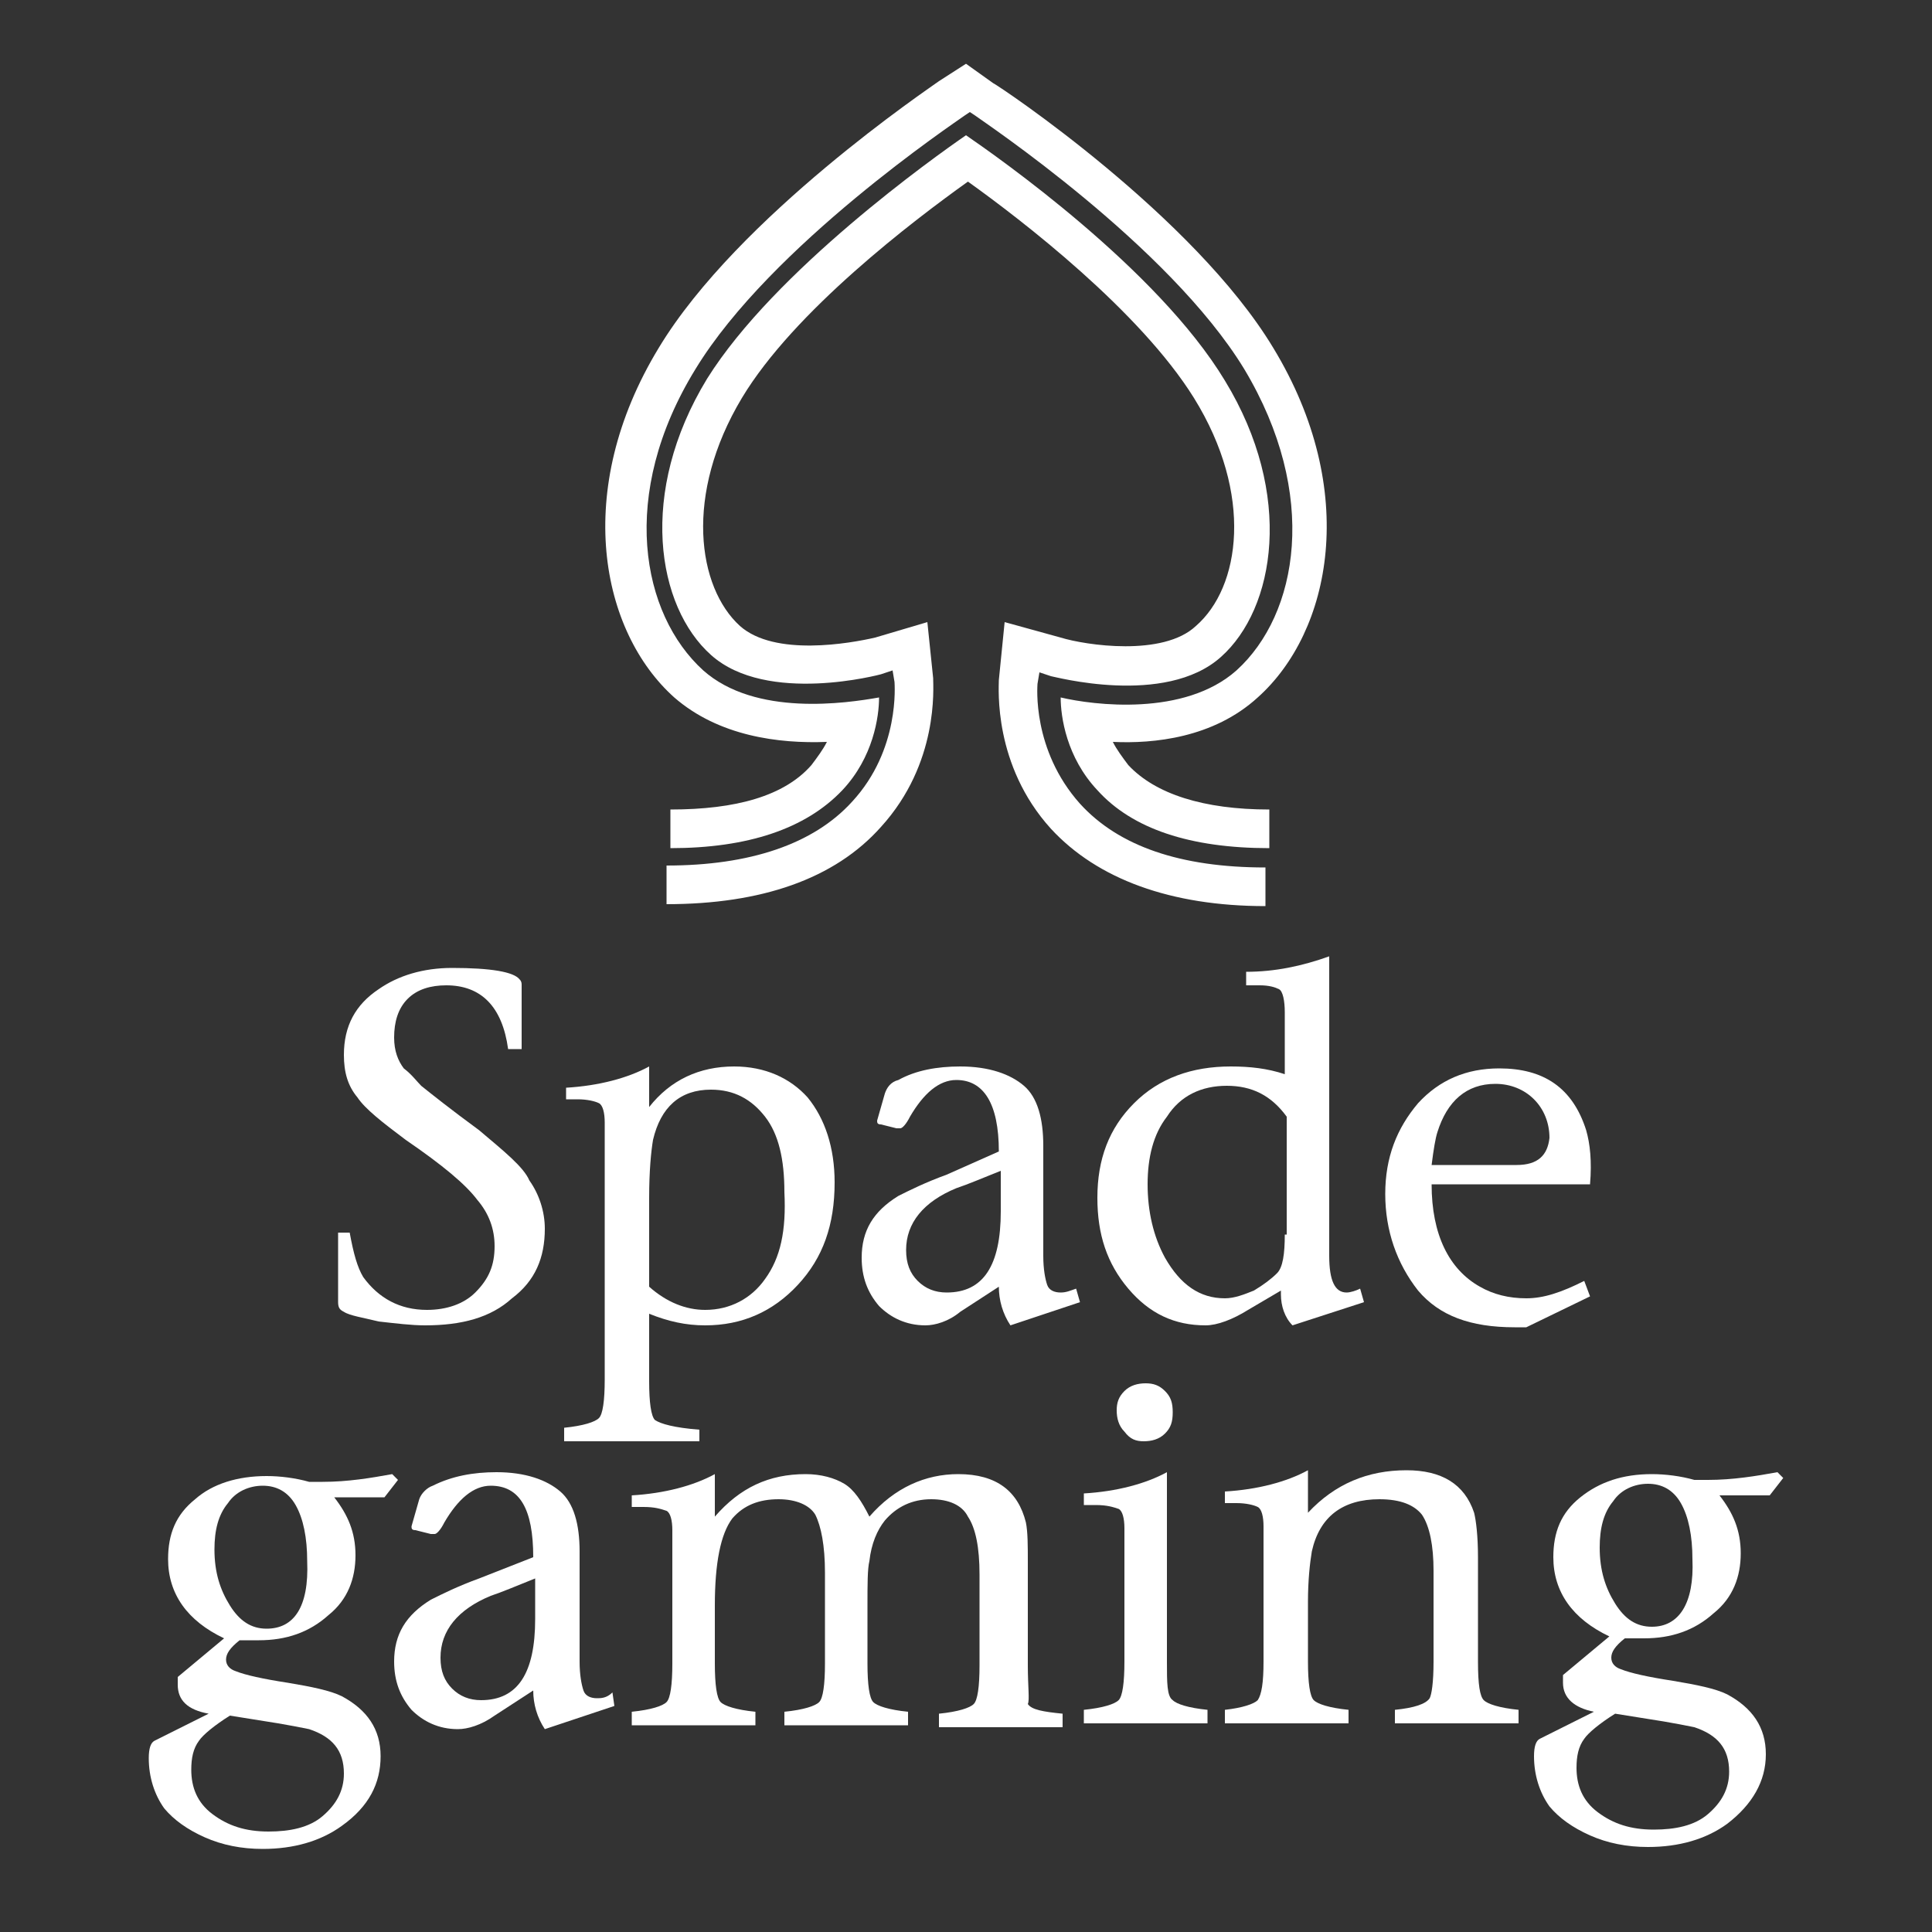 <?xml version="1.0" encoding="UTF-8"?> <!-- Generator: Adobe Illustrator 24.1.2, SVG Export Plug-In . SVG Version: 6.00 Build 0) --> <svg xmlns="http://www.w3.org/2000/svg" xmlns:xlink="http://www.w3.org/1999/xlink" version="1.1" id="Layer_1" x="0px" y="0px" viewBox="0 0 100 100" style="enable-background:new 0 0 100 100;" xml:space="preserve"><rect x="0" y="0" width="100" height="100" fill="#333333" stroke="none"/> <style type="text/css"> .st0{fill:#FFFFFF;} </style> <g> <path class="st0" d="M53.7,35.4l0.1-0.6l0.6,0.2c0.1,0,5.9,1.6,8.8-1c2.8-2.5,3.8-8.4,0.2-14.3C59.9,13.9,51.6,8.1,50,7 c-1.6,1.1-9.9,7-13.4,12.6c-3.6,5.9-2.6,11.8,0.2,14.3c2.9,2.6,8.8,1,8.8,1l0.6-0.2l0.1,0.6c0,0.1,0.3,3.5-2.2,6.2 c-2,2.2-5.3,3.3-9.6,3.3v2c4.9,0,8.7-1.3,11.1-4c3-3.3,2.7-7.2,2.7-7.7l-0.3-2.9L45.3,33c-1.3,0.3-5.2,1-7-0.6 c-2.2-2-2.9-6.8,0.1-11.8c2.7-4.5,8.9-9.2,11.7-11.2c2.8,2,8.9,6.7,11.7,11.2c3.1,5,2.4,9.8,0.1,11.8c-1.7,1.6-5.7,1-7,0.6L52,32.2 l-0.3,3c0,0.4-0.3,4.4,2.7,7.7c2.4,2.6,6.2,4,11.1,4v-2c-4.4,0-7.6-1.1-9.6-3.3C53.4,38.8,53.7,35.5,53.7,35.4z"></path> <path class="st0" d="M65.1,36.1c3.8-3.4,5.3-10.7,0.8-18.1C61.8,11.2,51.8,4.5,51.4,4.3L50,3.3l-1.4,0.9 C48.2,4.5,38.2,11.2,34.1,18c-4.5,7.4-3,14.7,0.8,18.1c2.3,2,5.4,2.4,7.9,2.3c-0.2,0.4-0.5,0.8-0.8,1.2c-1.4,1.6-3.9,2.3-7.3,2.3v2 c4,0,7-1,8.9-3c1.6-1.7,1.9-3.8,1.9-4.8c-1.7,0.3-6.4,1-9.1-1.4c-3.2-2.9-4.4-9.1-0.4-15.6c3.9-6.4,13.5-12.8,13.9-13.1l0.3-0.2 l0.3,0.2c0.4,0.3,10,6.7,13.9,13.1c3.9,6.5,2.8,12.7-0.4,15.6c-2.7,2.4-7.4,1.8-9.1,1.4c0,1,0.3,3.1,1.9,4.8c1.8,2,4.8,3,8.9,3v-2 c-3.4,0-5.9-0.8-7.3-2.3c-0.3-0.4-0.6-0.8-0.8-1.2C59.7,38.5,62.8,38.2,65.1,36.1z"></path> </g> <g> <path class="st0" d="M24.8,58.5c-1.5-1.1-2.5-1.9-3-2.3c-0.2-0.2-0.5-0.6-0.9-0.9c-0.3-0.4-0.5-0.9-0.5-1.6c0-0.8,0.2-1.5,0.7-2 s1.2-0.7,2-0.7c1.8,0,2.9,1.1,3.2,3.3h0.7V51c0-0.1,0-0.2-0.1-0.3c-0.3-0.4-1.5-0.6-3.5-0.6c-1.5,0-2.8,0.4-3.8,1.1 c-1.2,0.8-1.8,1.9-1.8,3.4c0,0.9,0.2,1.6,0.7,2.2c0.4,0.6,1.3,1.3,2.5,2.2c1.9,1.3,3.1,2.3,3.7,3.1c0.6,0.7,0.9,1.5,0.9,2.4 c0,1-0.3,1.7-1,2.4c-0.6,0.6-1.5,0.9-2.5,0.9c-1.4,0-2.5-0.6-3.3-1.7c-0.3-0.5-0.5-1.2-0.7-2.3h-0.6v3.6c0,0.3,0.1,0.4,0.3,0.5 c0.3,0.2,1,0.3,1.8,0.5c0.9,0.1,1.7,0.2,2.4,0.2c1.9,0,3.4-0.4,4.5-1.4c1.2-0.9,1.7-2.1,1.7-3.6c0-0.9-0.3-1.8-0.8-2.5 C27.1,60.4,26.1,59.6,24.8,58.5z"></path> <path class="st0" d="M38,55.2c-1.8,0-3.3,0.7-4.4,2.1v-2.1c-1.1,0.6-2.6,1-4.3,1.1v0.6h0.6c0.5,0,0.9,0.1,1.1,0.2 c0.2,0.1,0.3,0.5,0.3,1v13.3c0,1.1-0.1,1.8-0.3,2c-0.2,0.2-0.8,0.4-1.8,0.5v0.7h7V74c-1.3-0.1-2-0.3-2.3-0.5 c-0.2-0.2-0.3-0.9-0.3-2V68c1,0.4,1.9,0.6,2.9,0.6c1.9,0,3.5-0.7,4.8-2.1c1.3-1.4,1.9-3.1,1.9-5.3c0-1.8-0.5-3.3-1.4-4.4 C40.9,55.8,39.6,55.2,38,55.2z M39.6,66.2c-0.7,1-1.8,1.6-3.1,1.6c-1,0-2-0.4-2.9-1.2V62c0-1.4,0.1-2.4,0.2-3 c0.4-1.7,1.4-2.6,3-2.6c1.2,0,2.1,0.5,2.8,1.4s1,2.2,1,3.9C40.7,63.7,40.4,65.1,39.6,66.2z"></path> <path class="st0" d="M54.9,66.9c-0.3,0-0.6-0.1-0.7-0.4C54.1,66.2,54,65.7,54,65v-5.7c0-1.4-0.3-2.5-1-3.1c-0.7-0.6-1.8-1-3.3-1 c-1.2,0-2.3,0.2-3.2,0.7c-0.4,0.1-0.6,0.4-0.7,0.7l-0.4,1.4c0,0.1,0,0.2,0.2,0.2l0.8,0.2c0.1,0,0.1,0,0.2,0c0.1,0,0.3-0.2,0.5-0.6 c0.7-1.2,1.5-1.9,2.4-1.9c1.4,0,2.2,1.2,2.2,3.7L49,60.8c-1.1,0.4-1.9,0.8-2.5,1.1c-1.3,0.8-1.9,1.8-1.9,3.2c0,1,0.3,1.8,0.9,2.5 c0.6,0.6,1.4,1,2.4,1c0.5,0,1.2-0.2,1.8-0.7l2-1.3c0,0.7,0.2,1.4,0.6,2l3.6-1.2l-0.2-0.7C55.4,66.8,55.2,66.9,54.9,66.9z M51.8,62.7c0,2.8-0.9,4.2-2.8,4.2c-0.6,0-1.1-0.2-1.5-0.6c-0.4-0.4-0.6-0.9-0.6-1.6c0-1.4,0.9-2.5,2.6-3.2 c0.6-0.2,1.3-0.5,2.3-0.9L51.8,62.7L51.8,62.7z"></path> <path class="st0" d="M69.7,66.9c-0.6,0-0.9-0.6-0.9-1.9V49.5c-1.4,0.5-2.8,0.8-4.3,0.8v0.7h0.7c0.5,0,0.8,0.1,1,0.2 c0.2,0.1,0.3,0.6,0.3,1.2v3.2c-0.9-0.3-1.8-0.4-2.8-0.4c-2,0-3.7,0.6-5,1.9c-1.3,1.3-1.9,2.9-1.9,4.9c0,1.9,0.5,3.4,1.6,4.7 c1.1,1.3,2.4,1.9,4,1.9c0.6,0,1.4-0.3,2.2-0.8l1.7-1v0.2c0,0.6,0.2,1.2,0.6,1.6l3.7-1.2l-0.2-0.7C70.2,66.8,69.9,66.9,69.7,66.9z M66.5,63.9c0,1-0.1,1.7-0.4,2c-0.3,0.3-0.7,0.6-1.2,0.9c-0.5,0.2-1,0.4-1.5,0.4c-1.3,0-2.3-0.7-3.1-2.1c-0.6-1.1-0.9-2.4-0.9-3.8 c0-1.4,0.3-2.6,1-3.5c0.7-1.1,1.8-1.6,3.1-1.6c1.3,0,2.3,0.5,3.1,1.6V63.9z"></path> <path class="st0" d="M82.1,58.5c-0.7-2.2-2.2-3.2-4.5-3.2c-1.7,0-3.1,0.6-4.2,1.8c-1.1,1.3-1.7,2.8-1.7,4.7c0,1.9,0.6,3.6,1.7,5 c1.1,1.3,2.7,1.9,5,1.9H79l3.3-1.6L82,66.3c-1.2,0.6-2.1,0.9-3,0.9c-0.9,0-1.7-0.2-2.4-0.6c-1.6-0.9-2.5-2.7-2.5-5.3h8.2 C82.4,60.1,82.3,59.2,82.1,58.5z M78.5,60.3h-4.4c0.1-0.8,0.2-1.4,0.3-1.7c0.5-1.6,1.5-2.5,3-2.5c0.8,0,1.5,0.3,2,0.8 c0.5,0.5,0.8,1.2,0.8,2C80.1,59.8,79.6,60.3,78.5,60.3z"></path> </g> <path class="st0" d="M59.2,74.6c0.4,0,0.8-0.1,1.1-0.4c0.3-0.3,0.4-0.6,0.4-1.1s-0.1-0.8-0.4-1.1c-0.3-0.3-0.6-0.4-1-0.4 c-0.4,0-0.8,0.1-1.1,0.4c-0.3,0.3-0.4,0.6-0.4,1c0,0.4,0.1,0.8,0.4,1.1C58.5,74.5,58.8,74.6,59.2,74.6z"></path> <g> <path class="st0" d="M20.6,76.6l-0.3-0.3c-1.1,0.2-2.3,0.4-3.6,0.4c-0.2,0-0.4,0-0.7,0c-0.7-0.2-1.5-0.3-2.2-0.3 c-1.5,0-2.8,0.4-3.7,1.2c-1,0.8-1.4,1.8-1.4,3.1c0,1.8,1,3.2,2.9,4.1l-2.4,2c0,0,0,0.1,0,0.2c0,0.1,0,0.2,0,0.2 c0,0.8,0.5,1.3,1.6,1.5L8,90.1c-0.2,0.1-0.3,0.4-0.3,0.9c0,1,0.3,1.9,0.8,2.6c0.5,0.6,1.2,1.1,2.1,1.5c0.9,0.4,1.9,0.6,3,0.6 c1.6,0,3-0.4,4.1-1.2c1.4-1,2-2.2,2-3.6s-0.7-2.4-2-3.1c-0.6-0.3-1.6-0.5-2.8-0.7c-1.3-0.2-2.2-0.4-2.7-0.6 c-0.3-0.1-0.5-0.3-0.5-0.6c0-0.3,0.2-0.6,0.7-1c0.5,0,0.8,0,1,0c1.4,0,2.6-0.4,3.6-1.3c1-0.8,1.4-1.9,1.4-3.1c0-1.2-0.4-2.1-1.1-3 h2.6L20.6,76.6z M11.9,88.8l2.5,0.4c0.6,0.1,1.1,0.2,1.6,0.3c1.2,0.4,1.8,1.1,1.8,2.3c0,0.9-0.4,1.6-1.1,2.2 c-0.7,0.6-1.7,0.8-2.8,0.8c-1.2,0-2.1-0.3-2.9-0.9c-0.8-0.6-1.1-1.4-1.1-2.3c0-0.6,0.1-1.1,0.4-1.5C10.5,89.8,11.1,89.3,11.9,88.8z M13.8,84.3c-0.8,0-1.4-0.4-1.9-1.2c-0.5-0.8-0.8-1.7-0.8-2.9c0-1,0.2-1.8,0.7-2.4c0.4-0.6,1.1-0.9,1.8-0.9c0.7,0,1.3,0.3,1.7,1 c0.4,0.7,0.6,1.7,0.6,2.9C16,83.2,15.2,84.3,13.8,84.3z"></path> <path class="st0" d="M30.9,87.9c-0.3,0-0.6-0.1-0.7-0.4C30.1,87.2,30,86.7,30,86v-5.7c0-1.4-0.3-2.5-1-3.1c-0.7-0.6-1.8-1-3.3-1 c-1.2,0-2.3,0.2-3.3,0.7c-0.3,0.1-0.6,0.4-0.7,0.7l-0.4,1.4c0,0.1,0,0.2,0.2,0.2l0.8,0.2c0.1,0,0.1,0,0.2,0c0.1,0,0.3-0.2,0.5-0.6 c0.7-1.2,1.5-1.9,2.4-1.9c1.5,0,2.2,1.2,2.2,3.7l-2.8,1.1c-1.1,0.4-1.9,0.8-2.5,1.1c-1.3,0.8-1.9,1.8-1.9,3.2c0,1,0.3,1.8,0.9,2.5 c0.6,0.6,1.4,1,2.4,1c0.5,0,1.2-0.2,1.9-0.7l2-1.3c0,0.7,0.2,1.4,0.6,2l3.6-1.2l-0.1-0.7C31.4,87.9,31.1,87.9,30.9,87.9z M27.7,83.8c0,2.8-0.9,4.2-2.8,4.2c-0.6,0-1.1-0.2-1.5-0.6c-0.4-0.4-0.6-0.9-0.6-1.6c0-1.4,0.9-2.5,2.6-3.2 c0.6-0.2,1.3-0.5,2.3-0.9L27.7,83.8L27.7,83.8z"></path> <path class="st0" d="M53.2,86.2v-5.3c0-0.9,0-1.6-0.1-2.1c-0.4-1.6-1.5-2.5-3.5-2.5c-1.7,0-3.3,0.7-4.6,2.2 c-0.4-0.8-0.8-1.4-1.3-1.7c-0.5-0.3-1.2-0.5-2-0.5c-1.9,0-3.4,0.7-4.7,2.2v-2.2c-1.1,0.6-2.6,1-4.3,1.1V78h0.6 c0.6,0,0.9,0.1,1.2,0.2c0.2,0.1,0.3,0.5,0.3,1v6.9c0,1.1-0.1,1.8-0.3,2c-0.2,0.2-0.8,0.4-1.8,0.5v0.7h6.4v-0.7 c-1-0.1-1.6-0.3-1.8-0.5c-0.2-0.2-0.3-0.9-0.3-2v-3c0-2.2,0.3-3.7,0.9-4.5c0.6-0.7,1.4-1,2.4-1c0.9,0,1.6,0.3,1.9,0.8 c0.3,0.6,0.5,1.6,0.5,3v4.7c0,1.1-0.1,1.8-0.3,2c-0.2,0.2-0.8,0.4-1.8,0.5v0.7h6.4v-0.7c-1-0.1-1.6-0.3-1.8-0.5 c-0.2-0.2-0.3-0.9-0.3-2v-3c0-1.1,0-1.9,0.1-2.3c0.1-0.9,0.4-1.6,0.8-2.1c0.6-0.7,1.4-1.1,2.4-1.1c0.9,0,1.6,0.3,1.9,0.9 c0.4,0.6,0.6,1.6,0.6,3v4.7c0,1.1-0.1,1.8-0.3,2c-0.2,0.2-0.8,0.4-1.8,0.5v0.7h6.4v-0.7c-1-0.1-1.6-0.2-1.8-0.5 C53.3,88,53.2,87.3,53.2,86.2z"></path> <path class="st0" d="M60.4,86v-9.8c-1.1,0.6-2.6,1-4.3,1.1v0.6h0.6c0.6,0,0.9,0.1,1.2,0.2c0.2,0.1,0.3,0.5,0.3,1V86 c0,1.1-0.1,1.8-0.3,2c-0.2,0.2-0.8,0.4-1.8,0.5v0.7h6.4v-0.7c-1-0.1-1.6-0.3-1.8-0.5C60.4,87.8,60.4,87.1,60.4,86z"></path> <path class="st0" d="M76.5,86v-5.4c0-1.1-0.1-1.9-0.2-2.3c-0.5-1.5-1.7-2.2-3.5-2.2c-2,0-3.7,0.7-5.1,2.2v-2.2 c-1.1,0.6-2.6,1-4.3,1.1v0.6h0.6c0.5,0,0.9,0.1,1.1,0.2c0.2,0.1,0.3,0.5,0.3,1V86c0,1.1-0.1,1.7-0.3,2c-0.2,0.2-0.8,0.4-1.7,0.5 v0.7h6.4v-0.7c-1-0.1-1.6-0.3-1.8-0.5c-0.2-0.2-0.3-0.9-0.3-2v-3.1c0-1.1,0.1-2,0.2-2.6c0.4-1.8,1.6-2.7,3.5-2.7 c1.1,0,1.8,0.3,2.2,0.8c0.4,0.6,0.6,1.6,0.6,2.9V86c0,1.1-0.1,1.7-0.2,1.9c-0.2,0.3-0.8,0.5-1.8,0.6v0.7h6.4v-0.7 c-1-0.1-1.6-0.3-1.8-0.5C76.6,87.8,76.5,87.2,76.5,86z"></path> <path class="st0" d="M92.3,76.5L92,76.2c-1.1,0.2-2.3,0.4-3.6,0.4c-0.2,0-0.5,0-0.7,0c-0.7-0.2-1.5-0.3-2.2-0.3 c-1.5,0-2.7,0.4-3.7,1.2c-1,0.8-1.4,1.8-1.4,3.1c0,1.8,1,3.2,2.9,4.1l-2.4,2c0,0,0,0.1,0,0.2c0,0.1,0,0.2,0,0.2 c0,0.8,0.6,1.3,1.6,1.5L79.7,90c-0.2,0.1-0.3,0.4-0.3,0.9c0,1,0.3,1.9,0.8,2.6c0.5,0.6,1.2,1.1,2.1,1.5c0.9,0.4,1.9,0.6,3,0.6 c1.6,0,3-0.4,4.1-1.2c1.3-1,2-2.2,2-3.6c0-1.4-0.7-2.4-2-3.1c-0.6-0.3-1.6-0.5-2.8-0.7c-1.3-0.2-2.2-0.4-2.7-0.6 c-0.3-0.1-0.5-0.3-0.5-0.6c0-0.3,0.2-0.6,0.7-1c0.5,0,0.8,0,1,0c1.4,0,2.6-0.4,3.6-1.3c1-0.8,1.4-1.9,1.4-3.1c0-1.2-0.4-2.1-1.1-3 h2.6L92.3,76.5z M83.6,88.7l2.5,0.4c0.6,0.1,1.1,0.2,1.6,0.3c1.2,0.4,1.8,1.1,1.8,2.3c0,0.9-0.4,1.6-1.1,2.2 c-0.7,0.6-1.7,0.8-2.8,0.8c-1.2,0-2.1-0.3-2.9-0.9c-0.8-0.6-1.1-1.4-1.1-2.3c0-0.6,0.1-1.1,0.4-1.5C82.2,89.7,82.8,89.2,83.6,88.7z M85.5,84.2c-0.8,0-1.4-0.4-1.9-1.2c-0.5-0.8-0.8-1.7-0.8-2.9c0-1,0.2-1.8,0.7-2.4c0.4-0.6,1.1-0.9,1.8-0.9c0.7,0,1.3,0.3,1.7,1 c0.4,0.7,0.6,1.7,0.6,2.9C87.7,83,86.9,84.2,85.5,84.2z"></path> </g> </svg> 